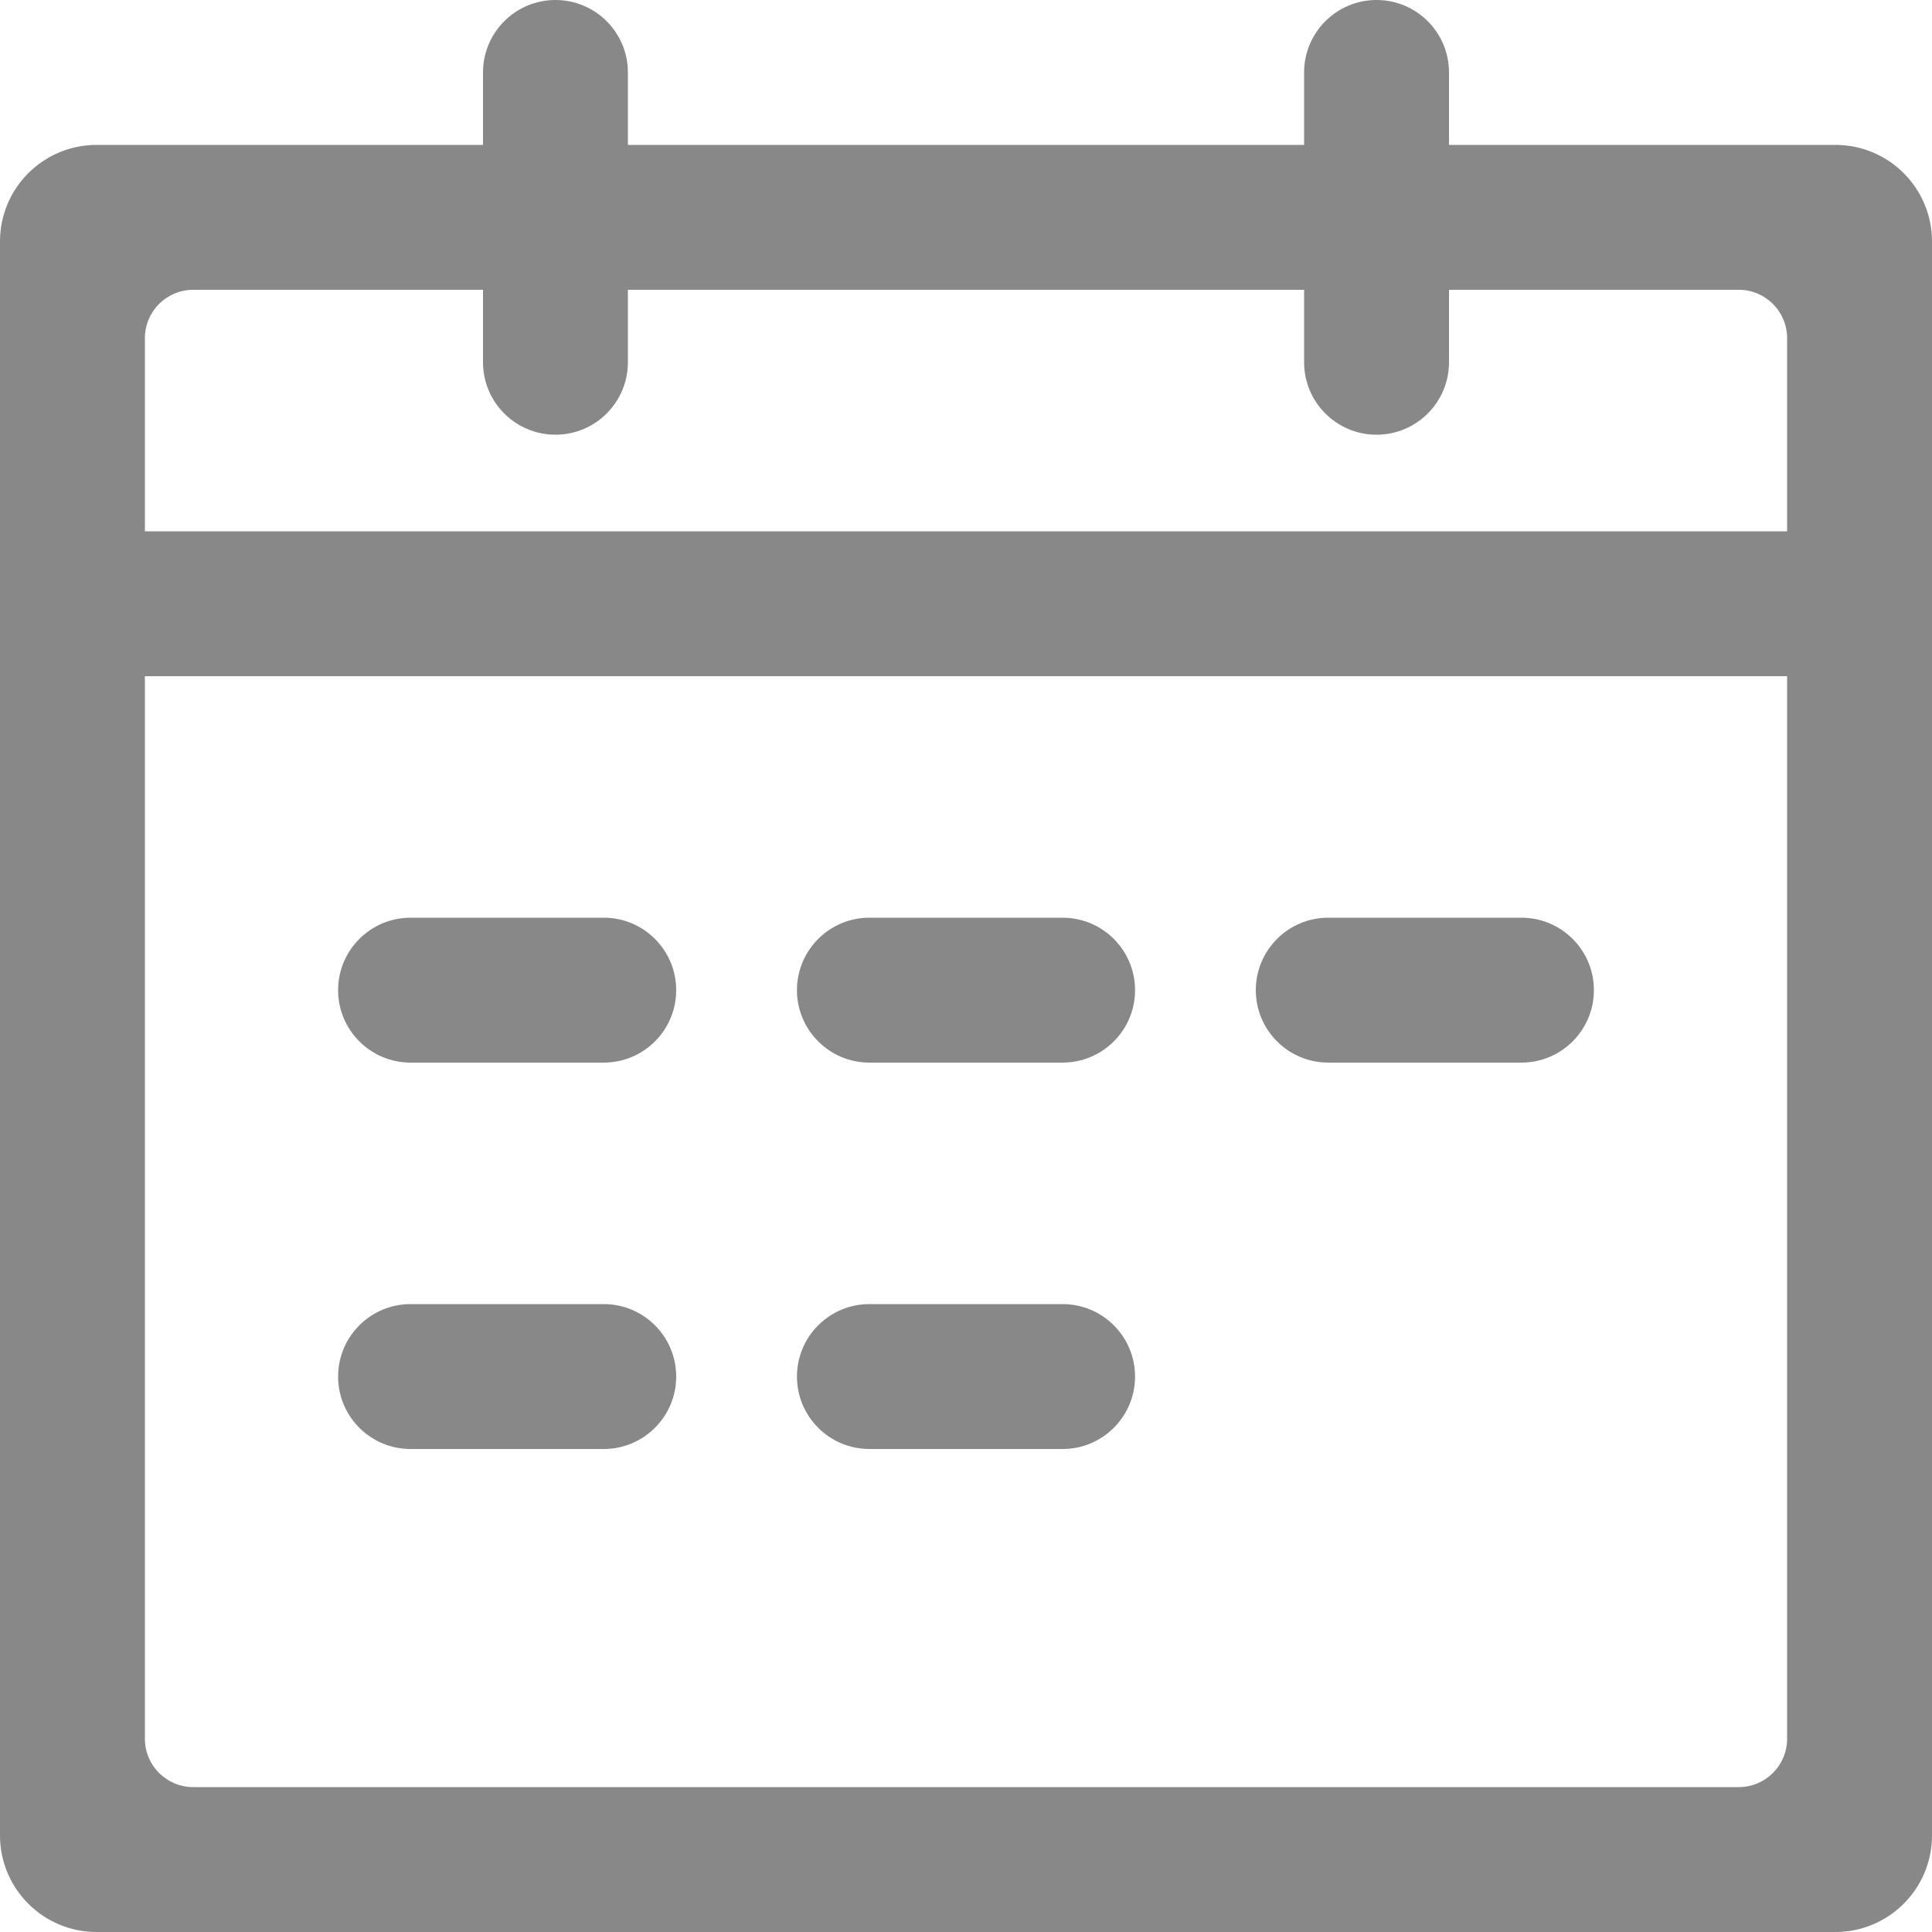<?xml version="1.0" encoding="UTF-8"?>
<svg width="40px" height="40px" viewBox="0 0 40 40" version="1.1" xmlns="http://www.w3.org/2000/svg" xmlns:xlink="http://www.w3.org/1999/xlink">
    <!-- Generator: Sketch 48 (47235) - http://www.bohemiancoding.com/sketch -->
    <title>calendar_40</title>
    <desc>Created with Sketch.</desc>
    <defs></defs>
    <g id="表单/完成/日历" stroke="none" stroke-width="1" fill="none" fill-rule="evenodd" transform="translate(-670, -24)">
        <g fill="#888888" fill-rule="nonzero" id="calendar_40">
            <g transform="translate(670, 24)">
                <path d="M3,7 L3,36 C3,36.552 3.448,37 4,37 L36,37 C36.552,37 37,36.552 37,36 L37,7 C37,6.448 36.552,6 36,6 L4,6 C3.448,6 3,6.448 3,7 Z M40,5 L40,38 C40,39.105 39.105,40 38,40 L2,40 C0.895,40 -7.64178016e-14,39.105 -8.04772915e-14,38 L-8.04772915e-14,5 C-8.06125622e-14,3.895 0.895,3 2,3 L38,3 C39.105,3 40,3.895 40,5 Z M3,11 L3,14 L37,14 L37,11 L3,11 Z M11.5,2.35922393e-16 C12.328,8.37427987e-17 13,0.672 13,1.5 L13,7.5 C13,8.328 12.328,9 11.5,9 C10.672,9 10,8.328 10,7.5 L10,1.5 C10,0.672 10.672,3.88101987e-16 11.5,2.35922393e-16 Z M8.5,19 L12.5,19 C13.328,19 14,19.672 14,20.5 C14,21.328 13.328,22 12.5,22 L8.5,22 C7.672,22 7,21.328 7,20.5 C7,19.672 7.672,19 8.5,19 Z M18,19 L22,19 C22.828,19 23.5,19.672 23.5,20.5 C23.5,21.328 22.828,22 22,22 L18,22 C17.172,22 16.5,21.328 16.5,20.5 C16.5,19.672 17.172,19 18,19 Z M8.5,27 L12.5,27 C13.328,27 14,27.672 14,28.5 C14,29.328 13.328,30 12.5,30 L8.5,30 C7.672,30 7,29.328 7,28.5 C7,27.672 7.672,27 8.5,27 Z M18,27 L22,27 C22.828,27 23.5,27.672 23.5,28.5 C23.5,29.328 22.828,30 22,30 L18,30 C17.172,30 16.5,29.328 16.5,28.5 C16.5,27.672 17.172,27 18,27 Z M27.5,19 L31.5,19 C32.328,19 33,19.672 33,20.5 C33,21.328 32.328,22 31.5,22 L27.5,22 C26.672,22 26,21.328 26,20.5 C26,19.672 26.672,19 27.5,19 Z M28.5,2.35922393e-16 L28.5,2.35922393e-16 C29.328,8.37427987e-17 30,0.672 30,1.5 L30,7.5 C30,8.328 29.328,9 28.5,9 L28.5,9 C27.672,9 27,8.328 27,7.5 L27,1.5 C27,0.672 27.672,3.88101987e-16 28.5,2.35922393e-16 Z" id="日历（40*40）"></path>
            </g>
        </g>
    </g>
</svg>